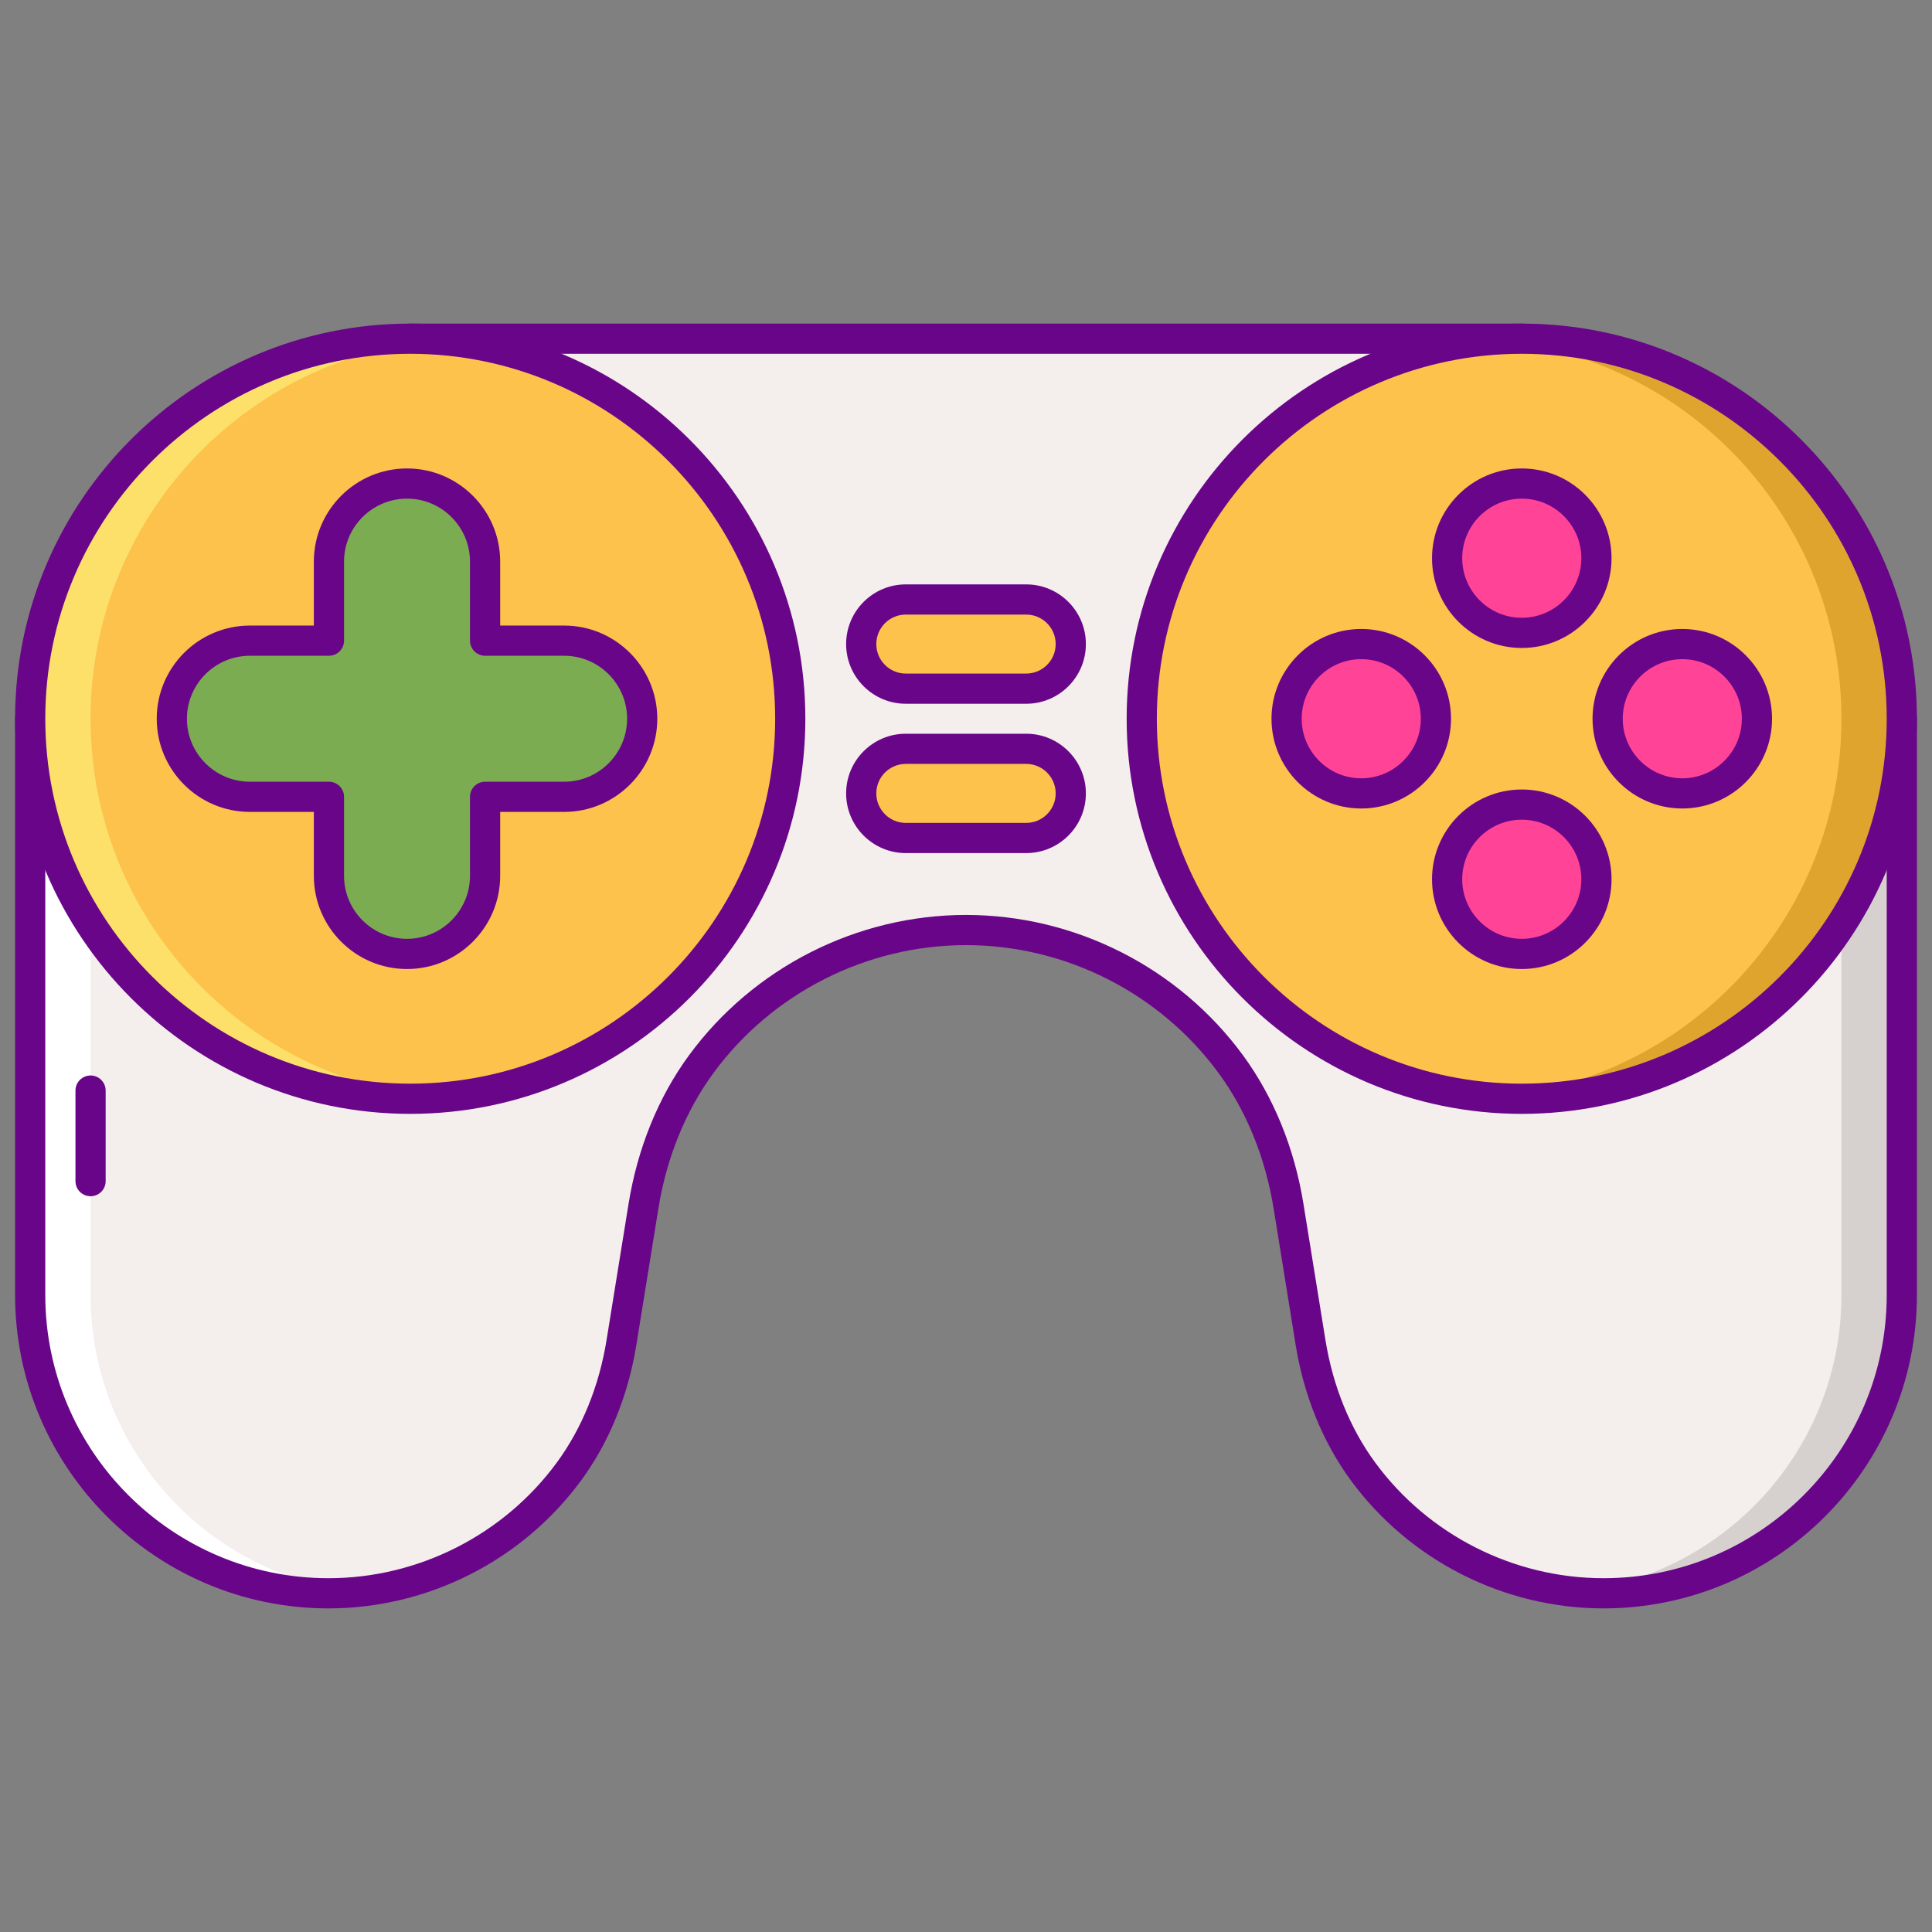 <svg id="Layer_1" enable-background="new 0 0 256 256" height="512" viewBox="0 0 256 256" width="512" xmlns="http://www.w3.org/2000/svg"><rect x="0" y="0" width="256" height="256" fill="#808080" stroke="none"/><path d="m201.643 95.236v-50.356h-147.286v50.357h-50.357v76.361c0 21.828 17.695 39.523 39.523 39.523 12.879 0 24.6-6.227 31.883-16.16 3.676-5.013 5.944-10.919 6.936-17.056l2.924-18.103c1.091-6.756 3.589-13.257 7.635-18.776 8.018-10.935 20.92-17.79 35.098-17.79 14.178 0 27.08 6.855 35.098 17.79 4.047 5.519 6.544 12.02 7.635 18.776l2.924 18.103c.991 6.137 3.26 12.043 6.936 17.056 7.283 9.933 19.004 16.16 31.883 16.16 21.828 0 39.524-17.695 39.524-39.523v-76.362z" fill="#f4efed"/><path d="m12 171.597v-76.361h-8v76.361c0 21.828 17.695 39.524 39.523 39.524 1.332 0 2.649-.075 3.952-.205-19.926-2.028-35.475-18.857-35.475-39.319z" fill="#fff"/><path d="m244 171.597v-76.361h8v76.361c0 21.828-17.695 39.524-39.524 39.524-1.332 0-2.649-.075-3.952-.205 19.927-2.028 35.476-18.857 35.476-39.319z" fill="#d6d1cf"/><path d="m212.477 213.121c-13.179 0-25.701-6.347-33.496-16.978-3.694-5.037-6.217-11.233-7.298-17.92l-2.924-18.103c-1.083-6.706-3.599-12.9-7.274-17.913-7.792-10.628-20.31-16.973-33.485-16.973s-25.693 6.345-33.485 16.973c-3.675 5.013-6.19 11.207-7.273 17.913l-2.924 18.103c-1.081 6.687-3.604 12.883-7.298 17.92-7.795 10.631-20.316 16.978-33.496 16.978-22.897 0-41.524-18.628-41.524-41.524v-76.361c0-1.104.896-2 2-2h48.357v-48.357c0-1.104.896-2 2-2h147.286c1.104 0 2 .896 2 2v48.357h48.357c1.104 0 2 .896 2 2v76.361c0 22.896-18.627 41.524-41.523 41.524zm-84.477-91.886c14.444 0 28.168 6.956 36.71 18.607 4.048 5.521 6.813 12.312 7.998 19.64l2.924 18.103c.979 6.064 3.253 11.664 6.574 16.192 7.044 9.607 18.36 15.343 30.27 15.343 20.69 0 37.523-16.833 37.523-37.523v-74.361h-48.357c-1.104 0-2-.896-2-2v-48.357h-143.285v48.357c0 1.104-.896 2-2 2h-48.357v74.361c0 20.69 16.833 37.523 37.523 37.523 11.91 0 23.226-5.736 30.27-15.343 3.321-4.529 5.595-10.128 6.574-16.192l2.924-18.103c1.184-7.328 3.949-14.119 7.997-19.64 8.544-11.651 22.268-18.607 36.712-18.607z" fill="#690589"/><path d="m12 158.507c-1.104 0-2-.896-2-2v-12c0-1.104.896-2 2-2s2 .896 2 2v12c0 1.105-.896 2-2 2z" fill="#690589"/><circle cx="201.643" cy="95.236" fill="#fcc24c" r="50.357"/><circle cx="54.357" cy="95.236" fill="#fcc24c" r="50.357"/><path d="m74.749 84.891h-10.472v-10.472c0-5.714-4.632-10.345-10.345-10.345-5.714 0-10.345 4.632-10.345 10.345v10.472h-10.474c-5.714 0-10.345 4.632-10.345 10.345 0 5.714 4.632 10.346 10.345 10.346h10.472v10.472c0 5.714 4.632 10.345 10.345 10.345 5.714 0 10.345-4.632 10.345-10.345v-10.472h10.472c5.714 0 10.345-4.632 10.345-10.346.002-5.713-4.629-10.345-10.343-10.345z" fill="#7bac51"/><path d="m201.643 44.88c-1.348 0-2.679.069-4 .173 25.939 2.04 46.357 23.72 46.357 50.183 0 26.464-20.418 48.144-46.357 50.184 1.321.104 2.652.173 4 .173 27.811 0 50.357-22.546 50.357-50.357s-22.546-50.356-50.357-50.356z" fill="#dea42e"/><path d="m54.357 145.593c1.348 0 2.679-.069 4-.173-25.939-2.04-46.357-23.72-46.357-50.183 0-26.464 20.418-48.144 46.357-50.184-1.321-.104-2.652-.173-4-.173-27.812 0-50.357 22.545-50.357 50.357s22.545 50.356 50.357 50.356z" fill="#fce06a"/><ellipse cx="201.643" cy="116.506" fill="#ff4397" rx="9.893" ry="9.893" transform="matrix(.146 -.989 .989 .146 56.982 299.008)"/><ellipse cx="201.643" cy="73.966" fill="#ff4397" rx="9.893" ry="9.893" transform="matrix(.948 -.319 .319 .948 -13.059 68.118)"/><ellipse cx="180.373" cy="95.236" fill="#ff4397" rx="9.893" ry="9.893" transform="matrix(.015 -1 1 .015 82.482 274.183)"/><ellipse cx="222.913" cy="95.236" fill="#ff4397" rx="9.893" ry="9.893" transform="matrix(.016 -1 1 .016 124.069 316.574)"/><g fill="#690589"><path d="m54.357 147.593c-28.87 0-52.357-23.487-52.357-52.357s23.487-52.357 52.357-52.357 52.356 23.487 52.356 52.357-23.486 52.357-52.356 52.357zm0-100.714c-26.664 0-48.357 21.693-48.357 48.357s21.693 48.357 48.357 48.357 48.356-21.693 48.356-48.357-21.692-48.357-48.356-48.357z"/><path d="m201.643 147.593c-28.87 0-52.356-23.487-52.356-52.357s23.487-52.357 52.356-52.357 52.357 23.488 52.357 52.357-23.487 52.357-52.357 52.357zm0-100.714c-26.664 0-48.356 21.693-48.356 48.357s21.692 48.357 48.356 48.357 48.357-21.693 48.357-48.357-21.693-48.357-48.357-48.357z"/><path d="m201.643 128.4c-6.558 0-11.893-5.335-11.893-11.894s5.335-11.893 11.893-11.893 11.894 5.335 11.894 11.893-5.336 11.894-11.894 11.894zm0-19.787c-4.352 0-7.893 3.541-7.893 7.893 0 4.353 3.541 7.894 7.893 7.894 4.353 0 7.894-3.541 7.894-7.894 0-4.352-3.541-7.893-7.894-7.893z"/><path d="m201.643 85.86c-6.558 0-11.893-5.335-11.893-11.894s5.335-11.893 11.893-11.893 11.894 5.335 11.894 11.893-5.336 11.894-11.894 11.894zm0-19.787c-4.352 0-7.893 3.541-7.893 7.893 0 4.353 3.541 7.894 7.893 7.894 4.353 0 7.894-3.541 7.894-7.894 0-4.352-3.541-7.893-7.894-7.893z"/><path d="m180.373 107.13c-6.558 0-11.893-5.335-11.893-11.894 0-6.558 5.335-11.893 11.893-11.893s11.894 5.335 11.894 11.893-5.336 11.894-11.894 11.894zm0-19.787c-4.352 0-7.893 3.541-7.893 7.893 0 4.353 3.541 7.894 7.893 7.894 4.353 0 7.894-3.541 7.894-7.894 0-4.352-3.541-7.893-7.894-7.893z"/><path d="m222.913 107.13c-6.558 0-11.893-5.335-11.893-11.894 0-6.558 5.335-11.893 11.893-11.893s11.893 5.335 11.893 11.893-5.335 11.894-11.893 11.894zm0-19.787c-4.352 0-7.893 3.541-7.893 7.893 0 4.353 3.541 7.894 7.893 7.894s7.893-3.541 7.893-7.894c0-4.352-3.541-7.893-7.893-7.893z"/><path d="m53.931 128.4c-6.807 0-12.345-5.538-12.345-12.346v-8.472h-8.473c-6.807 0-12.345-5.538-12.345-12.346 0-6.807 5.538-12.345 12.345-12.345h8.473v-8.473c0-6.807 5.538-12.345 12.345-12.345s12.345 5.538 12.345 12.345v8.473h8.473c6.807 0 12.345 5.538 12.345 12.345 0 6.808-5.538 12.346-12.345 12.346h-8.473v8.472c0 6.808-5.538 12.346-12.345 12.346zm-20.818-41.509c-4.602 0-8.345 3.744-8.345 8.345 0 4.602 3.744 8.346 8.345 8.346h10.473c1.104 0 2 .896 2 2v10.472c0 4.602 3.744 8.346 8.345 8.346s8.345-3.744 8.345-8.346v-10.472c0-1.104.896-2 2-2h10.473c4.602 0 8.345-3.744 8.345-8.346s-3.744-8.345-8.345-8.345h-10.473c-1.104 0-2-.896-2-2v-10.473c0-4.602-3.744-8.345-8.345-8.345s-8.345 3.744-8.345 8.345v10.473c0 1.104-.896 2-2 2z"/></g><path d="m135.976 91.251h-15.953c-3.263 0-5.908-2.645-5.908-5.908 0-3.263 2.645-5.908 5.908-5.908h15.953c3.263 0 5.908 2.645 5.908 5.908 0 3.263-2.645 5.908-5.908 5.908z" fill="#fcc24c"/><path d="m135.976 111.038h-15.953c-3.263 0-5.908-2.645-5.908-5.908 0-3.263 2.645-5.908 5.908-5.908h15.953c3.263 0 5.908 2.645 5.908 5.908 0 3.263-2.645 5.908-5.908 5.908z" fill="#fcc24c"/><path d="m135.977 93.251h-15.953c-4.36 0-7.908-3.547-7.908-7.908s3.547-7.908 7.908-7.908h15.953c4.36 0 7.908 3.547 7.908 7.908s-3.548 7.908-7.908 7.908zm-15.954-11.816c-2.155 0-3.908 1.753-3.908 3.908s1.753 3.908 3.908 3.908h15.953c2.155 0 3.908-1.753 3.908-3.908s-1.753-3.908-3.908-3.908z" fill="#690589"/><path d="m135.977 113.038h-15.953c-4.36 0-7.908-3.547-7.908-7.908s3.547-7.908 7.908-7.908h15.953c4.36 0 7.908 3.547 7.908 7.908-.001 4.36-3.548 7.908-7.908 7.908zm-15.954-11.816c-2.155 0-3.908 1.753-3.908 3.908s1.753 3.908 3.908 3.908h15.953c2.155 0 3.908-1.753 3.908-3.908s-1.753-3.908-3.908-3.908z" fill="#690589"/></svg>